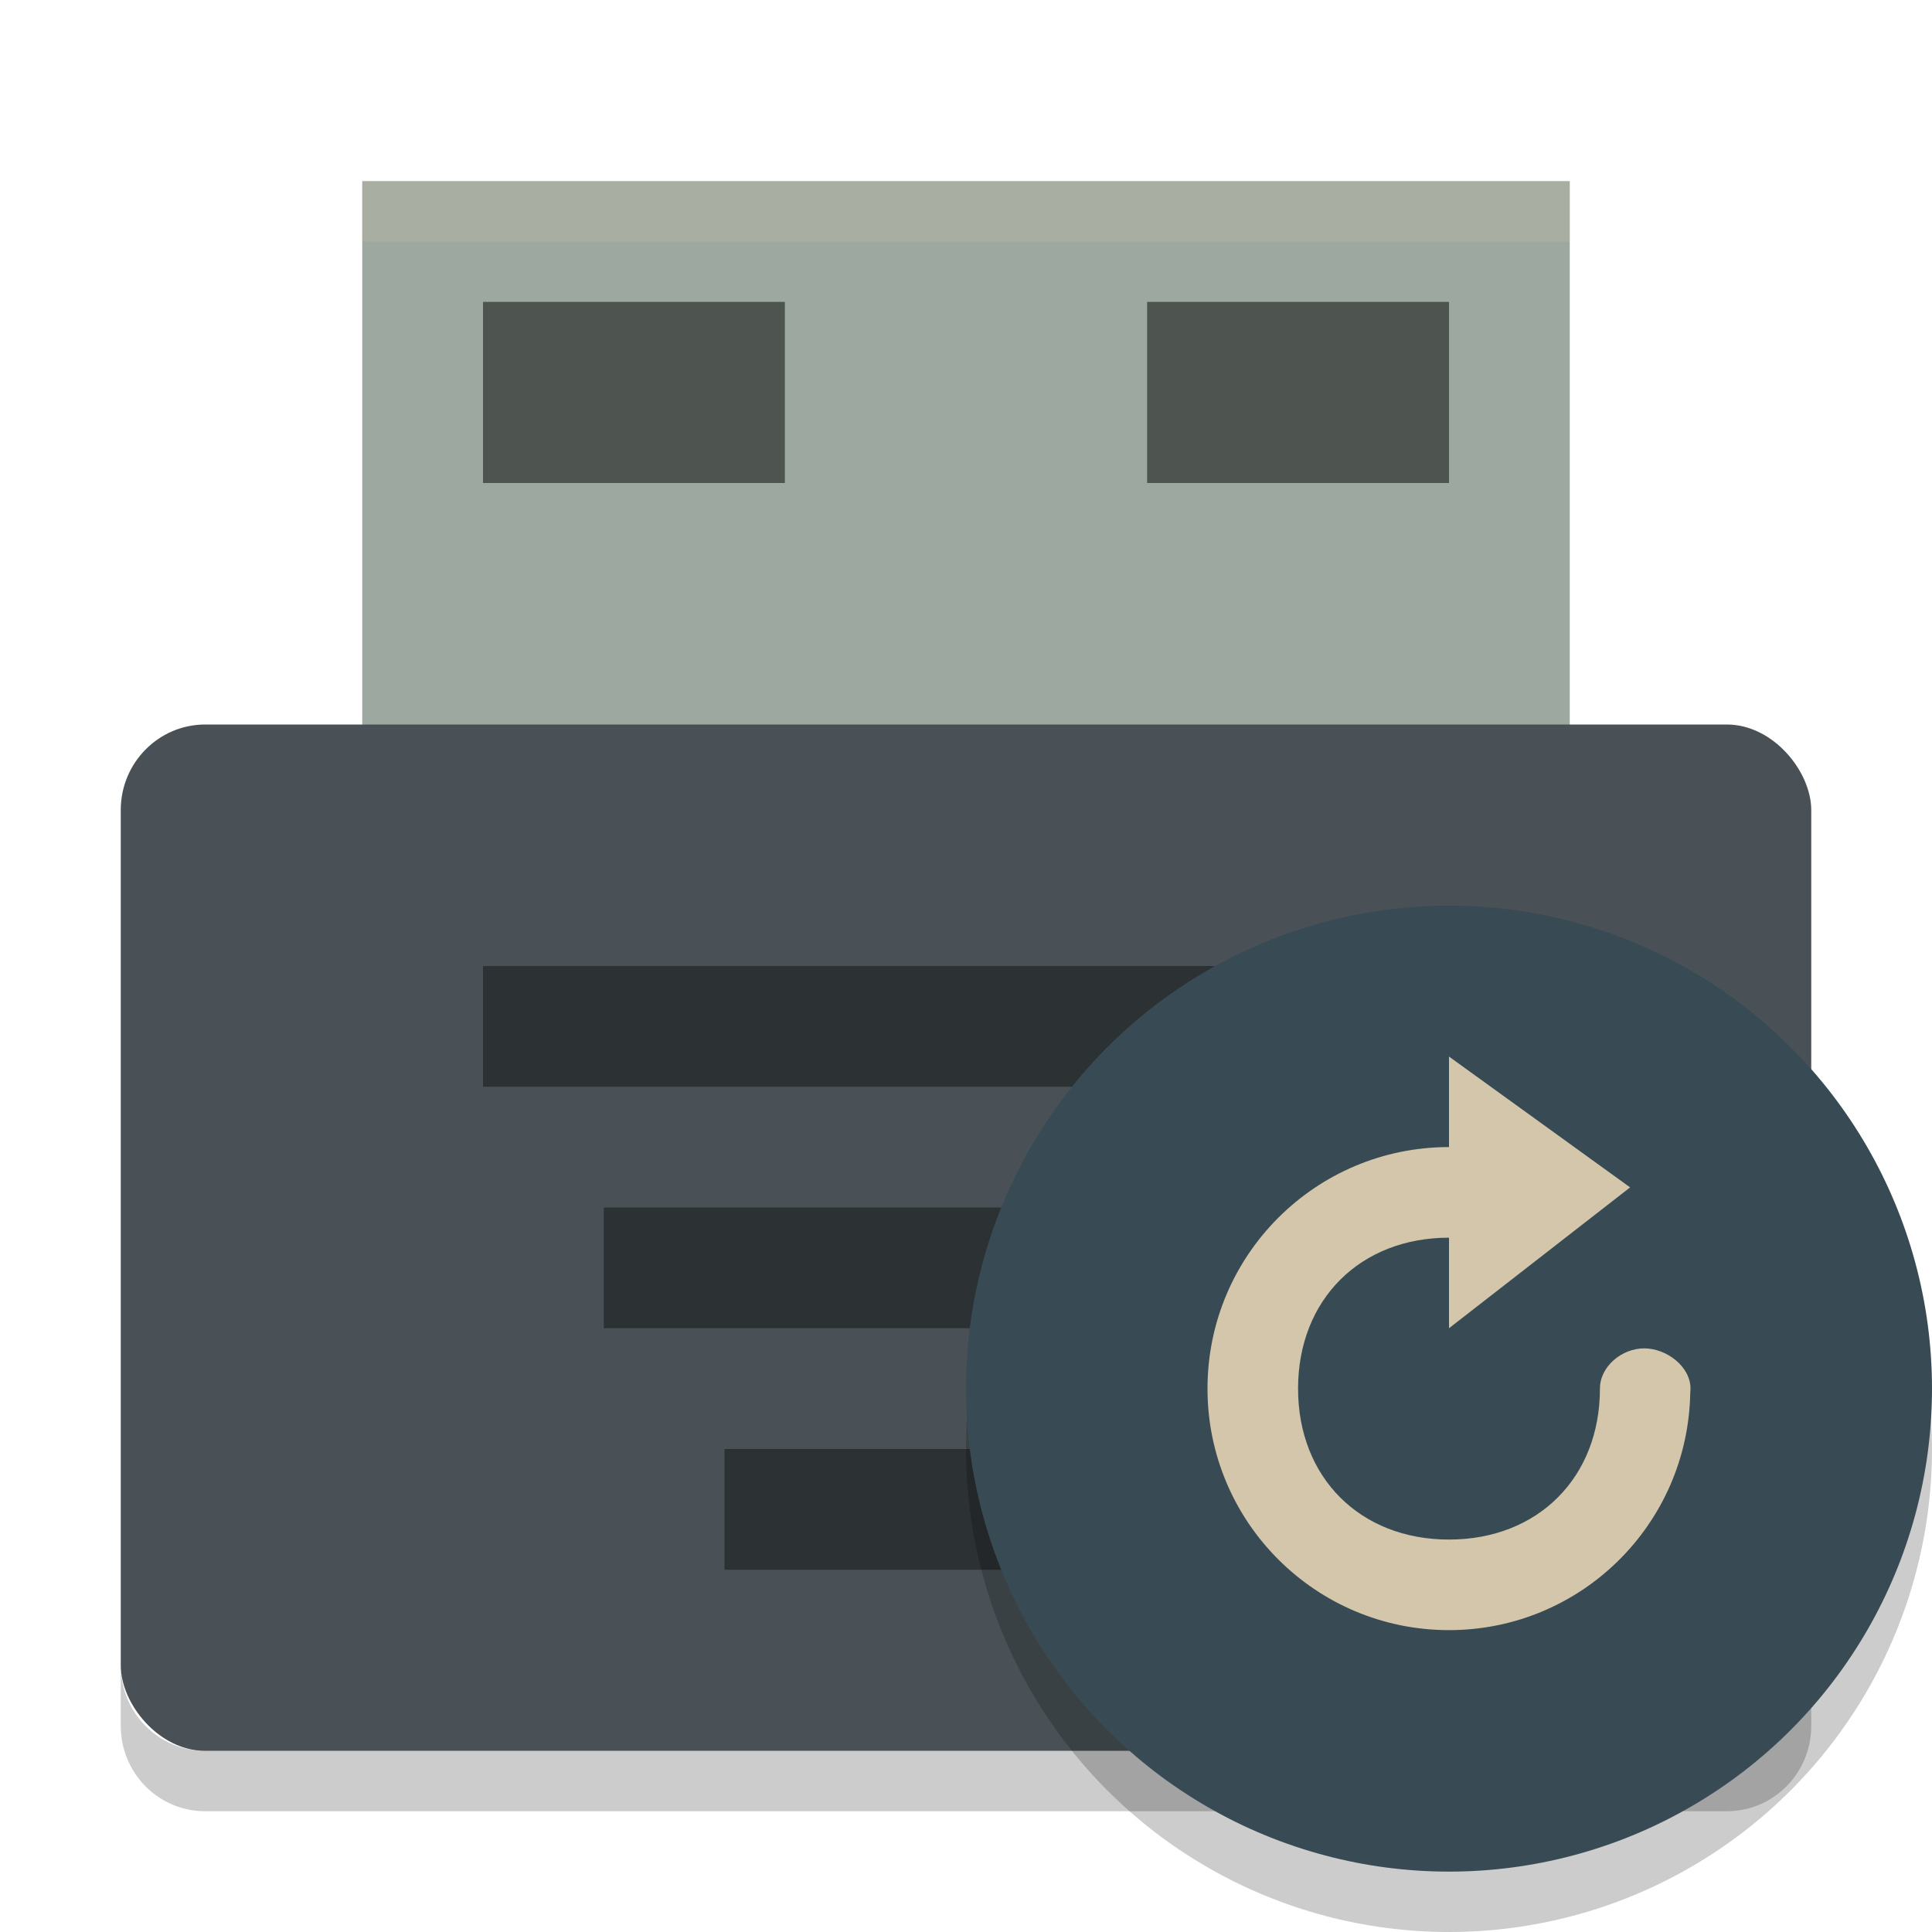 <svg xmlns="http://www.w3.org/2000/svg" width="32" height="32" version="1">
 <path fill="#9da9a0" d="m6 3h20v10h-20z"/>
 <rect fill="#495156" width="28" height="17" x="2" y="12" rx="1.4" ry="1.417"/>
 <g style="opacity:.4">
  <rect width="16" height="2" x="8" y="16"/>
  <rect width="12" height="2" x="10" y="20"/>
  <rect width="8" height="2" x="12" y="24"/>
 </g>
 <path opacity=".2" d="m2 27.584v1c0 0.785 0.625 1.416 1.4 1.416h25.2c0.775 0 1.4-0.631 1.4-1.416v-1c0 0.785-0.625 1.416-1.4 1.416h-25.2c-0.775 0-1.4-0.631-1.4-1.416z"/>
 <path fill="#d3c6aa" opacity=".2" d="m6 3v1h20v-1h-20z"/>
 <circle opacity=".2" cx="24" cy="24" r="8"/>
 <circle style="fill:#384b55" cx="24" cy="23" r="8"/>
 <rect style="opacity:.5" width="5" height="3" x="8" y="5"/>
 <rect style="opacity:.5" width="5" height="3" x="19" y="5"/>
 <path style="fill:#d3c6aa" d="m20 23c0 2.209 1.791 4 4 4 2.187 0 3.96-1.755 3.996-3.934 0.002-0.022 0.004-0.044 0.004-0.066 0-0.368-0.399-0.667-0.767-0.667s-0.733 0.298-0.733 0.667c0 1.473-1.027 2.5-2.5 2.5-1.473 0-2.5-1.027-2.5-2.5 0-1.473 1.027-2.5 2.5-2.5v1.5l3-2.333-3-2.167v1.499c-2.209 0-4 1.791-4 4z"/>
</svg>
